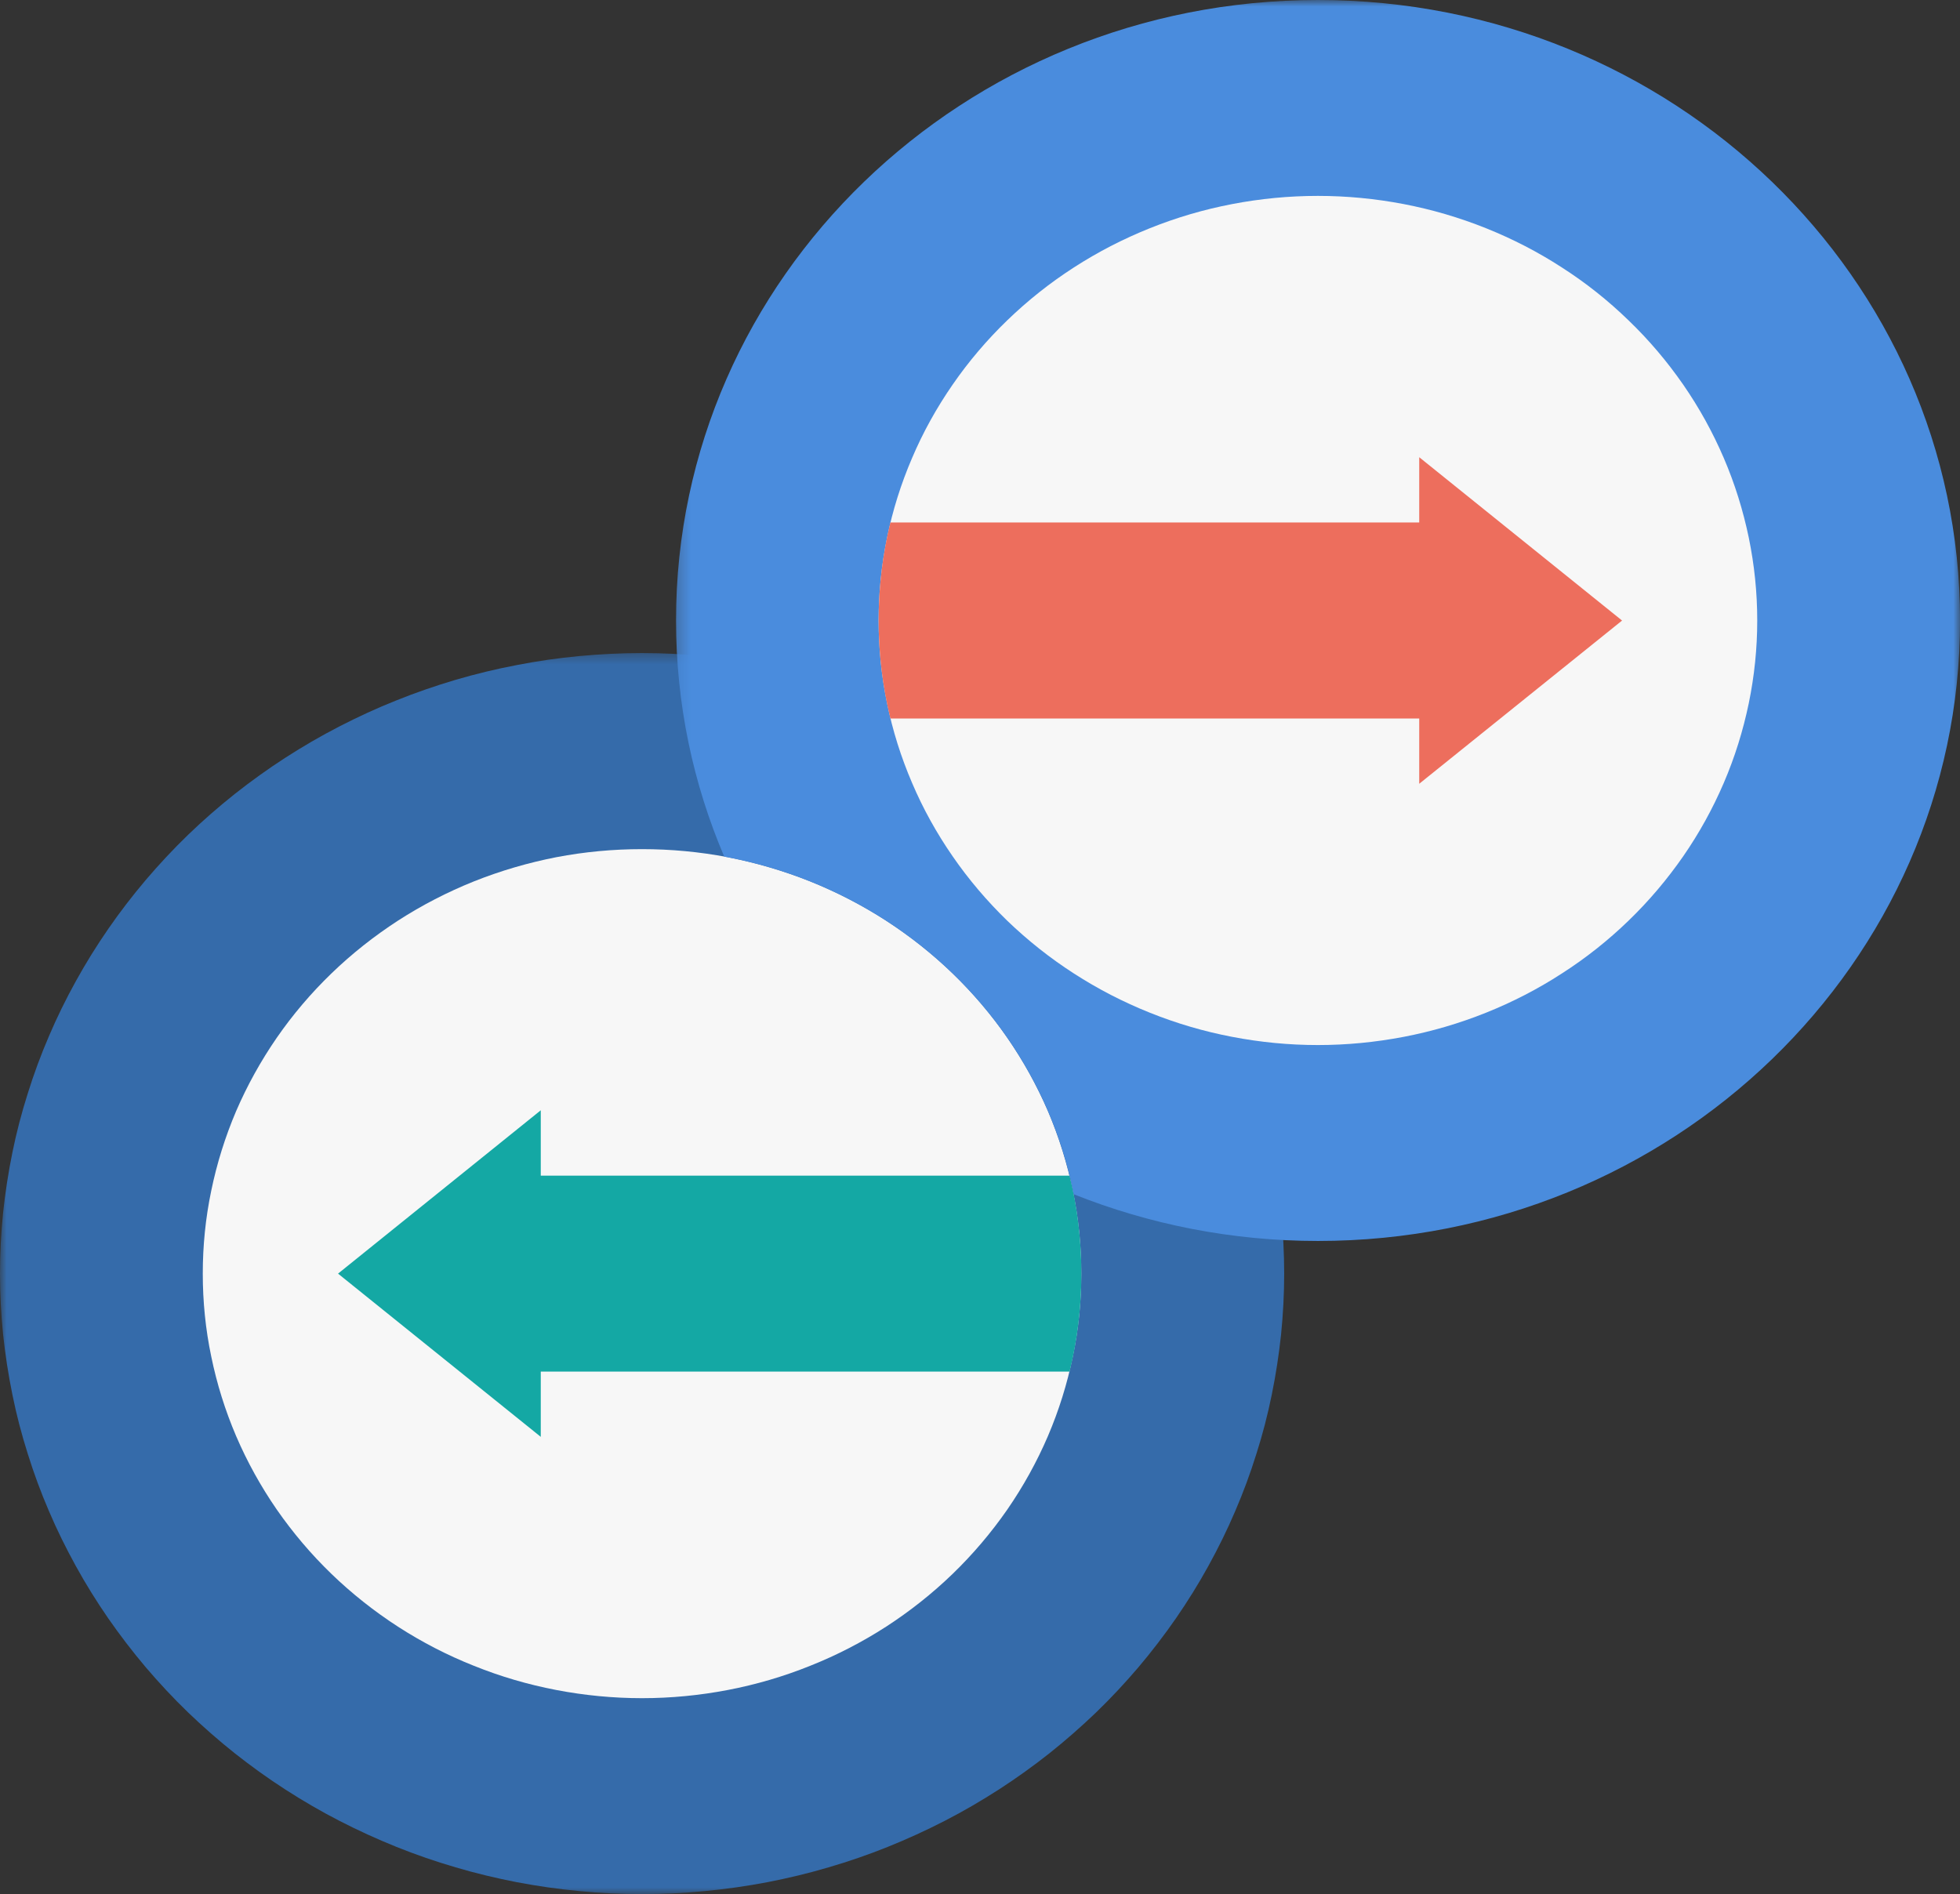 <svg viewBox="0 0 149 144" fill="none" xmlns="http://www.w3.org/2000/svg">
<rect x="0" y="0" width="149" height="144" fill="#333333" stroke="none"/>
<mask id="mask0_1960_423" style="mask-type:luminance" maskUnits="userSpaceOnUse" x="0" y="49" width="100" height="95">
<path d="M0 49.409H99.914V144H0V49.409Z" fill="white"/>
</mask>
<g mask="url(#mask0_1960_423)">
<path d="M97.624 96.829C97.624 98.369 97.542 99.909 97.388 101.45C97.225 102.99 96.99 104.512 96.682 106.026C96.374 107.549 95.985 109.046 95.514 110.525C95.052 112.003 94.518 113.456 93.902 114.883C93.296 116.309 92.607 117.701 91.856 119.066C91.104 120.431 90.281 121.752 89.393 123.039C88.506 124.316 87.555 125.559 86.541 126.758C85.527 127.948 84.459 129.095 83.327 130.188C82.195 131.274 81.009 132.315 79.778 133.295C78.537 134.275 77.26 135.194 75.929 136.052C74.598 136.909 73.231 137.706 71.819 138.432C70.406 139.158 68.967 139.815 67.491 140.41C66.015 141.005 64.512 141.521 62.982 141.968C61.452 142.423 59.903 142.79 58.337 143.096C56.77 143.394 55.186 143.621 53.592 143.77C52.008 143.928 50.414 143.998 48.812 143.998C47.209 143.998 45.616 143.928 44.031 143.77C42.438 143.621 40.862 143.394 39.287 143.096C37.72 142.79 36.172 142.423 34.642 141.968C33.112 141.521 31.609 141.005 30.133 140.41C28.657 139.815 27.217 139.158 25.805 138.432C24.392 137.706 23.025 136.909 21.694 136.052C20.363 135.194 19.087 134.275 17.846 133.295C16.615 132.315 15.428 131.274 14.297 130.188C13.165 129.095 12.097 127.948 11.082 126.758C10.068 125.559 9.118 124.316 8.23 123.039C7.343 121.752 6.519 120.431 5.768 119.066C5.016 117.701 4.328 116.309 3.721 114.883C3.106 113.456 2.571 112.003 2.11 110.525C1.639 109.046 1.25 107.549 0.942 106.026C0.634 104.512 0.398 102.99 0.235 101.45C0.081 99.909 0 98.369 0 96.829C0 95.28 0.081 93.74 0.235 92.2C0.398 90.668 0.634 89.137 0.942 87.623C1.25 86.109 1.639 84.612 2.11 83.133C2.571 81.654 3.106 80.202 3.721 78.775C4.328 77.349 5.016 75.949 5.768 74.592C6.519 73.227 7.343 71.906 8.23 70.619C9.118 69.333 10.068 68.099 11.082 66.9C12.097 65.71 13.165 64.563 14.297 63.469C15.428 62.376 16.615 61.343 17.846 60.363C19.087 59.383 20.363 58.464 21.694 57.606C23.025 56.749 24.392 55.952 25.805 55.226C27.217 54.499 28.657 53.834 30.133 53.248C31.609 52.653 33.112 52.137 34.642 51.682C36.172 51.235 37.72 50.859 39.287 50.562C40.862 50.255 42.438 50.028 44.031 49.879C45.616 49.73 47.209 49.651 48.812 49.651C50.414 49.651 52.008 49.73 53.592 49.879C55.186 50.028 56.77 50.255 58.337 50.562C59.903 50.859 61.452 51.235 62.982 51.682C64.512 52.137 66.015 52.653 67.491 53.248C68.967 53.834 70.406 54.499 71.819 55.226C73.231 55.952 74.598 56.749 75.929 57.606C77.26 58.464 78.537 59.383 79.778 60.363C81.009 61.343 82.195 62.376 83.327 63.469C84.459 64.563 85.527 65.71 86.541 66.9C87.555 68.099 88.506 69.333 89.393 70.619C90.281 71.906 91.104 73.227 91.856 74.592C92.607 75.949 93.296 77.349 93.902 78.775C94.518 80.202 95.052 81.654 95.514 83.133C95.985 84.612 96.374 86.109 96.682 87.623C96.99 89.137 97.225 90.668 97.388 92.2C97.542 93.74 97.624 95.28 97.624 96.829Z" fill="#356BAA"/>
<path d="M82.2 96.832C82.2 98.949 81.992 101.05 81.557 103.124C81.131 105.206 80.498 107.228 79.665 109.179C78.823 111.14 77.79 113.004 76.577 114.763C75.355 116.522 73.969 118.158 72.421 119.655C70.873 121.151 69.18 122.49 67.36 123.671C65.54 124.844 63.611 125.842 61.583 126.647C59.564 127.461 57.472 128.073 55.327 128.484C53.172 128.896 50.999 129.106 48.807 129.106C46.616 129.106 44.443 128.896 42.288 128.484C40.142 128.073 38.051 127.461 36.032 126.647C34.004 125.842 32.075 124.844 30.255 123.671C28.435 122.49 26.742 121.151 25.194 119.655C23.645 118.158 22.26 116.522 21.038 114.763C19.825 113.004 18.792 111.14 17.95 109.179C17.117 107.228 16.484 105.206 16.058 103.124C15.623 101.05 15.415 98.949 15.415 96.832C15.415 94.714 15.623 92.613 16.058 90.531C16.484 88.457 17.117 86.435 17.95 84.475C18.792 82.523 19.825 80.659 21.038 78.9C22.26 77.133 23.645 75.505 25.194 74.008C26.742 72.512 28.435 71.173 30.255 69.992C32.075 68.819 34.004 67.821 36.032 67.007C38.051 66.202 40.142 65.59 42.288 65.17C44.443 64.758 46.616 64.557 48.807 64.557C50.999 64.557 53.172 64.758 55.327 65.17C57.472 65.59 59.564 66.202 61.583 67.007C63.611 67.821 65.54 68.819 67.36 69.992C69.18 71.173 70.873 72.512 72.421 74.008C73.969 75.505 75.355 77.133 76.577 78.9C77.79 80.659 78.823 82.523 79.665 84.475C80.498 86.435 81.131 88.457 81.557 90.531C81.992 92.613 82.2 94.714 82.2 96.832Z" fill="#F7F7F7"/>
<path d="M81.31 104.276C81.899 101.896 82.207 99.384 82.207 96.829C82.207 94.274 81.899 91.762 81.31 89.382H41.109V84.411L25.698 96.829L41.109 109.238V104.276H81.31Z" fill="#14A8A4"/>
</g>
<mask id="mask1_1960_423" style="mask-type:luminance" maskUnits="userSpaceOnUse" x="51" y="0" width="98" height="97">
<path d="M51.241 0H149V96.456H51.241V0Z" fill="white"/>
</mask>
<g mask="url(#mask1_1960_423)">
<path d="M149.005 47.178C149.005 73.221 127.139 94.346 100.193 94.346C93.62 94.346 87.354 93.078 81.623 90.793C79.079 77.816 68.494 67.585 55.057 65.126C52.694 59.587 51.391 53.531 51.391 47.178C51.391 21.125 73.248 0 100.193 0C127.139 0 149.005 21.125 149.005 47.178Z" fill="#4A8CDD"/>
<path d="M133.586 47.176C133.586 49.294 133.369 51.394 132.943 53.468C132.509 55.551 131.884 57.564 131.042 59.524C130.2 61.484 129.177 63.34 127.954 65.107C126.732 66.866 125.356 68.494 123.799 69.999C122.25 71.496 120.566 72.835 118.737 74.007C116.917 75.189 114.998 76.178 112.97 76.991C110.941 77.805 108.85 78.418 106.704 78.829C104.549 79.24 102.376 79.451 100.185 79.451C97.994 79.451 95.821 79.24 93.675 78.829C91.52 78.418 89.437 77.805 87.409 76.991C85.381 76.178 83.462 75.189 81.633 74.007C79.813 72.835 78.129 71.496 76.571 69.999C75.023 68.494 73.638 66.866 72.424 65.107C71.202 63.34 70.17 61.484 69.337 59.524C68.495 57.564 67.861 55.551 67.436 53.468C67.01 51.394 66.793 49.294 66.793 47.176C66.793 45.05 67.01 42.949 67.436 40.875C67.861 38.792 68.495 36.78 69.337 34.819C70.17 32.859 71.202 31.004 72.424 29.236C73.638 27.477 75.023 25.849 76.571 24.353C78.129 22.848 79.813 21.509 81.633 20.336C83.462 19.155 85.381 18.166 87.409 17.352C89.437 16.538 91.52 15.926 93.675 15.514C95.821 15.103 97.994 14.893 100.185 14.893C102.376 14.893 104.549 15.103 106.704 15.514C108.85 15.926 110.941 16.538 112.97 17.352C114.998 18.166 116.917 19.155 118.737 20.336C120.566 21.509 122.25 22.848 123.799 24.353C125.356 25.849 126.732 27.477 127.954 29.236C129.177 31.004 130.2 32.859 131.042 34.819C131.884 36.78 132.509 38.792 132.943 40.875C133.369 42.949 133.586 45.05 133.586 47.176Z" fill="#F7F7F7"/>
<path d="M67.689 39.722C67.1 42.111 66.793 44.614 66.793 47.178C66.793 49.733 67.1 52.236 67.689 54.625H107.89V59.587L123.31 47.178L107.89 34.76V39.722H67.689Z" fill="#ED6E5D"/>
</g>
</svg>
